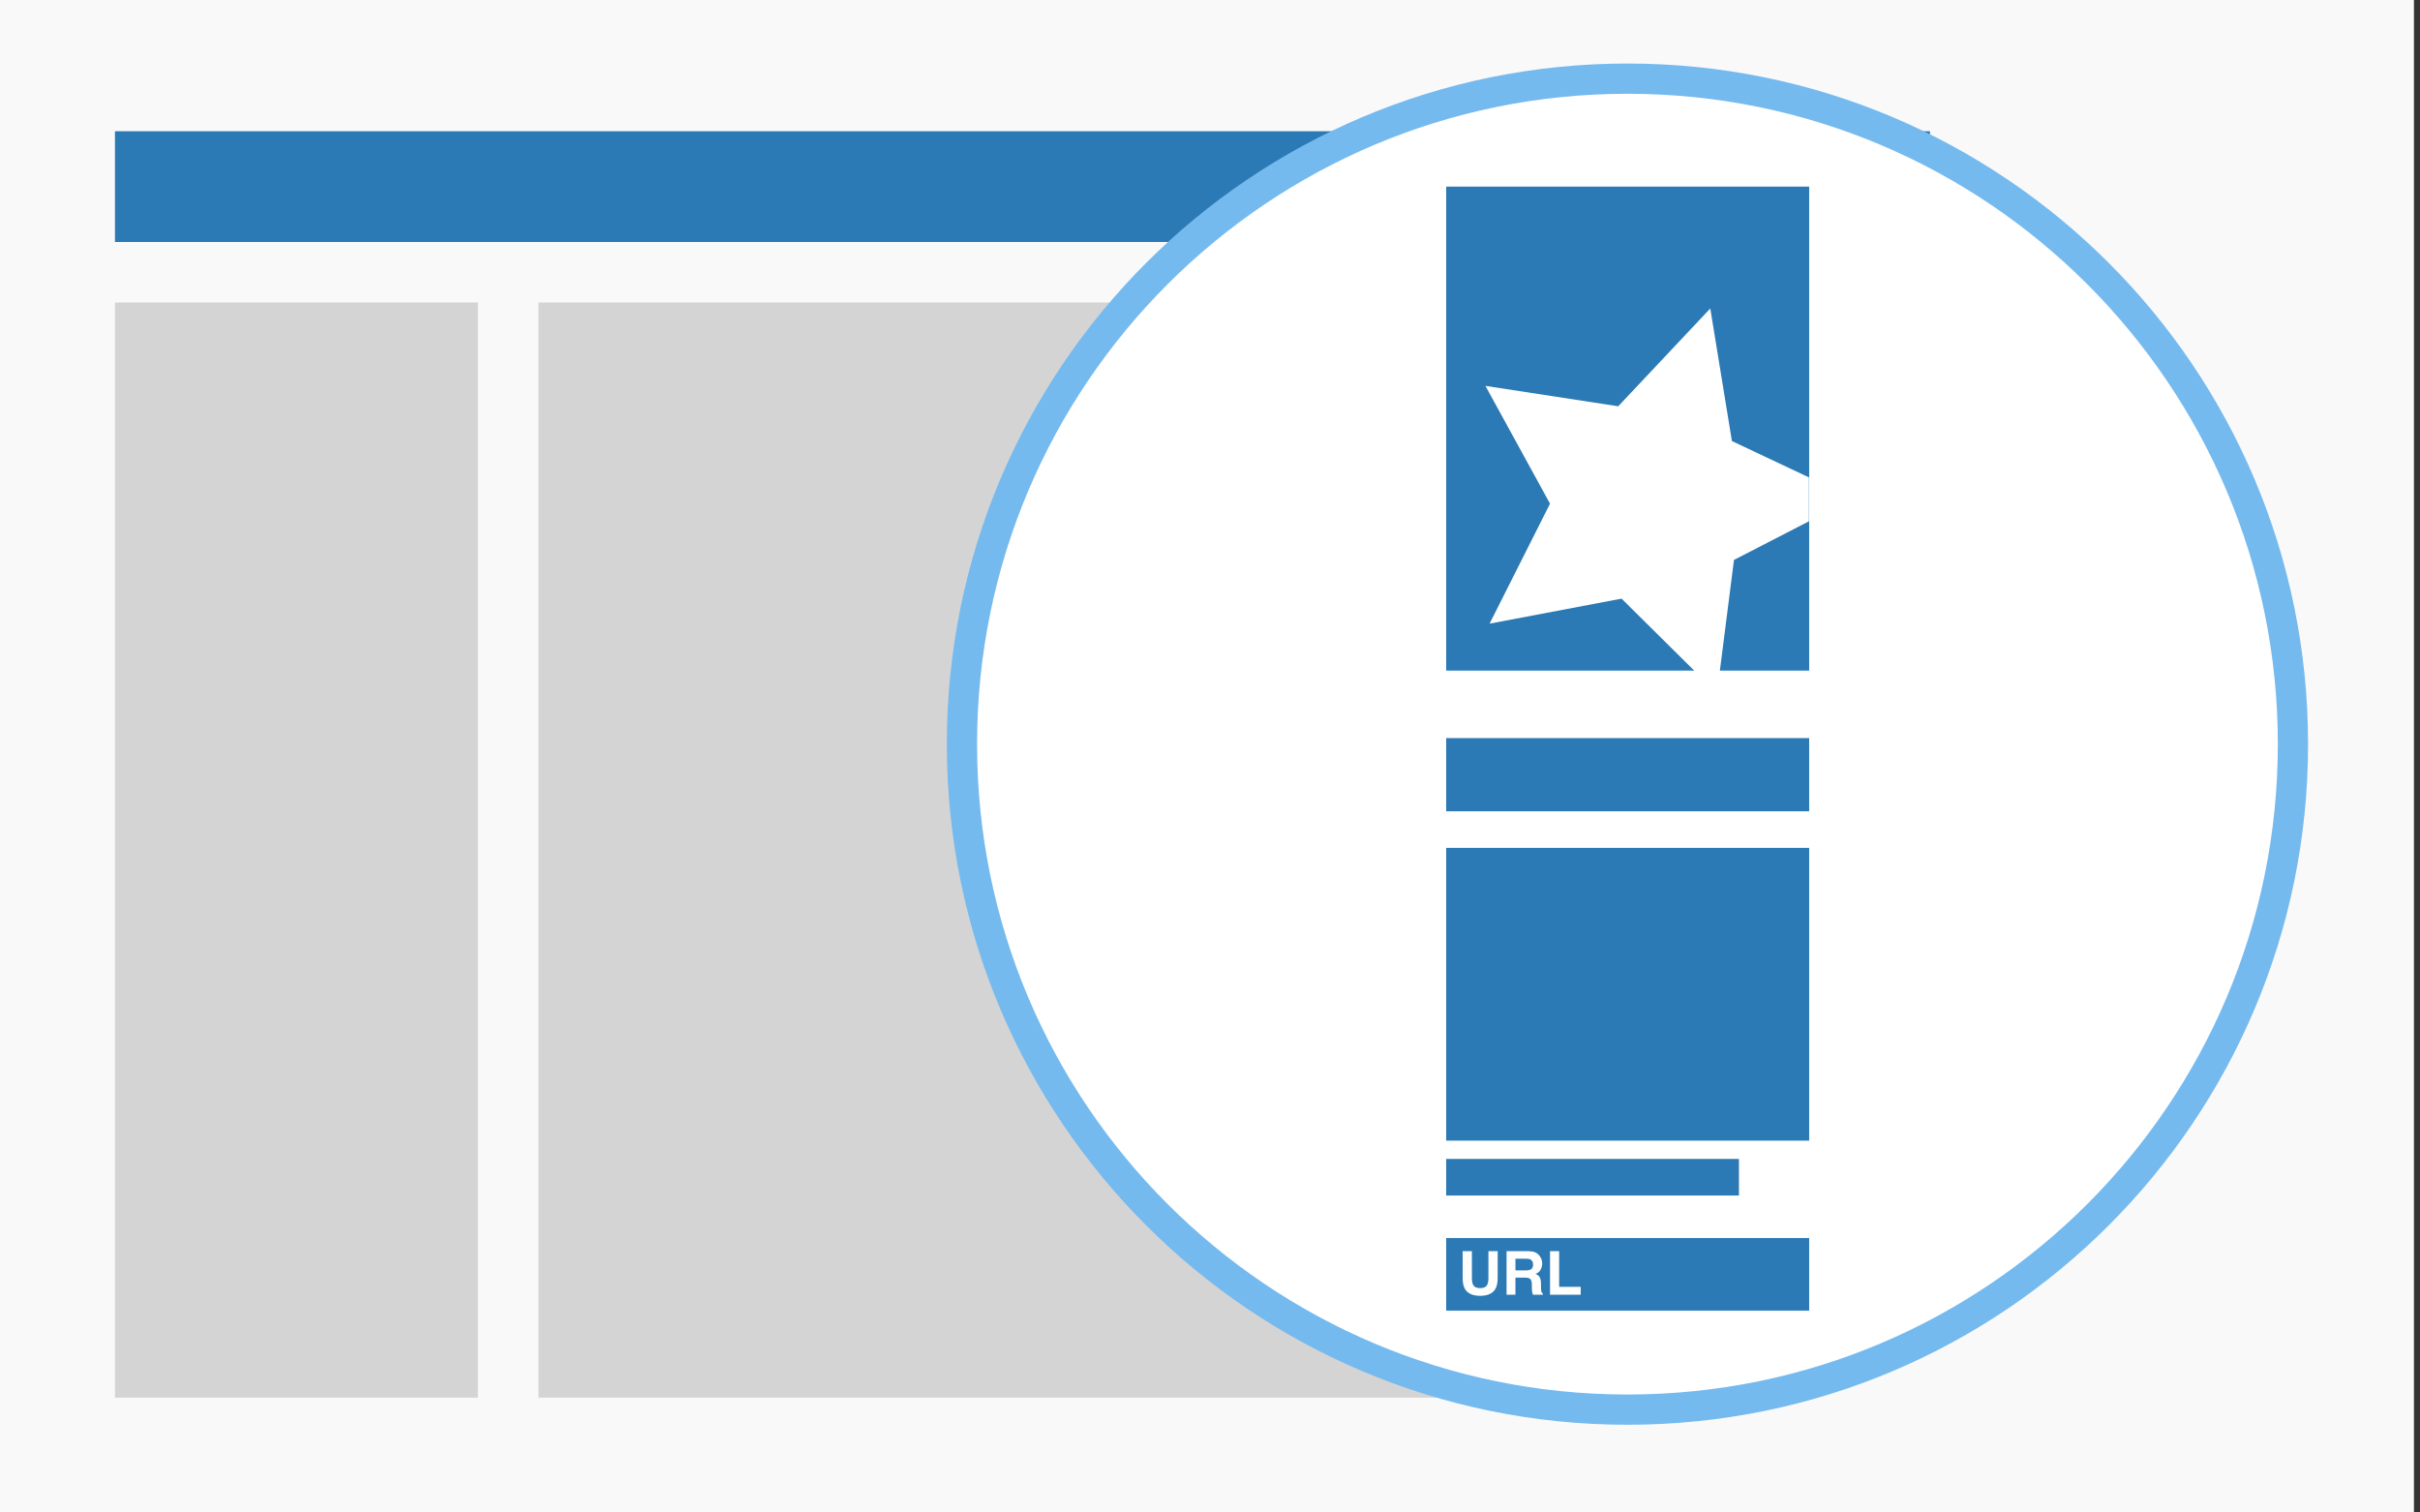 <?xml version="1.0" encoding="UTF-8" standalone="no"?>
<svg width="400px" height="250px" viewBox="0 0 400 250" version="1.1" xmlns="http://www.w3.org/2000/svg" xmlns:xlink="http://www.w3.org/1999/xlink" xmlns:sketch="http://www.bohemiancoding.com/sketch/ns">
    <rect x="0" y="0" width="400" height="250" fill="#333333" stroke="none"/>
    <title>Slice 1</title>
    <description>Created with Sketch (http://www.bohemiancoding.com/sketch)</description>
    <defs></defs>
    <g id="Page-1" stroke="none" stroke-width="1" fill="none" fill-rule="evenodd" sketch:type="MSPage">
        <g id="Group" sketch:type="MSLayerGroup" transform="translate(-1, 0)">
            <rect id="Rectangle-1" fill="#F9F9F9" sketch:type="MSShapeGroup" x="0" y="0" width="400" height="250"></rect>
            <rect id="Rectangle-107" fill="#2C7AB5" sketch:type="MSShapeGroup" x="20" y="21.69" width="300" height="18.31"></rect>
            <rect id="Rectangle-108" fill="#D4D4D4" sketch:type="MSShapeGroup" x="20" y="50" width="60" height="181.016"></rect>
            <rect id="Rectangle-108" fill="#D4D4D4" sketch:type="MSShapeGroup" x="260" y="50" width="60" height="150"></rect>
            <rect id="Rectangle-108" fill="#D4D4D4" sketch:type="MSShapeGroup" x="90" y="50" width="160" height="181.016"></rect>
            <path d="M270,233 C330.751,233 380,183.751 380,123 C380,62.249 330.751,13 270,13 C209.249,13 160,62.249 160,123 C160,183.751 209.249,233 270,233 Z" id="Oval-20" stroke="#75BAEF" stroke-width="5" fill="#FFFFFF" sketch:type="MSShapeGroup"></path>
            <rect id="Rectangle-111" fill="#2C7AB5" sketch:type="MSShapeGroup" x="240.037" y="30.845" width="60" height="80"></rect>
            <g transform="translate(240, 122)" id="Rectangle-111" fill="#2C7AB5" sketch:type="MSShapeGroup">
                <rect x="0.037" y="0" width="60" height="12.097"></rect>
                <rect x="0.037" y="69.56" width="48.39" height="6.049"></rect>
                <rect x="0.037" y="82.633" width="60" height="12"></rect>
                <rect x="0.037" y="18.146" width="60" height="48.39"></rect>
            </g>
            <path d="M281.193,111 L285.256,111 L287.609,92.55 L300,86.163 L300,78.911 L287.266,72.901 L283.691,50.988 L268.473,67.155 L246.528,63.784 L257.201,83.253 L247.214,103.082 L269.028,98.948 L281.193,111 Z" id="Rectangle-1" fill="#FFFFFF" sketch:type="MSShapeGroup"></path>
            <path d="M242.762,206.803 L244.29,206.803 L244.29,211.227 C244.29,211.721 244.349,212.083 244.466,212.311 C244.648,212.714 245.045,212.916 245.657,212.916 C246.266,212.916 246.661,212.714 246.844,212.311 C246.961,212.083 247.02,211.721 247.02,211.227 L247.02,206.803 L248.548,206.803 L248.548,211.227 C248.548,211.992 248.429,212.587 248.191,213.014 C247.749,213.795 246.904,214.186 245.657,214.186 C244.41,214.186 243.564,213.795 243.118,213.014 C242.881,212.587 242.762,211.992 242.762,211.227 L242.762,206.803 Z M251.487,208.053 L251.487,209.986 L253.191,209.986 C253.53,209.986 253.784,209.947 253.953,209.869 C254.253,209.732 254.402,209.462 254.402,209.059 C254.402,208.622 254.257,208.329 253.968,208.18 C253.805,208.095 253.561,208.053 253.235,208.053 L251.487,208.053 Z M254.712,206.988 C254.984,207.102 255.215,207.27 255.403,207.491 C255.56,207.674 255.683,207.875 255.774,208.097 C255.866,208.318 255.911,208.57 255.911,208.854 C255.911,209.195 255.825,209.531 255.652,209.862 C255.48,210.192 255.195,210.426 254.798,210.562 C255.13,210.696 255.365,210.886 255.503,211.131 C255.642,211.377 255.711,211.752 255.711,212.257 L255.711,212.74 C255.711,213.069 255.724,213.292 255.75,213.409 C255.789,213.595 255.88,213.731 256.023,213.819 L256.023,214 L254.368,214 C254.323,213.84 254.29,213.712 254.271,213.614 C254.231,213.412 254.21,213.206 254.207,212.994 L254.197,212.325 C254.191,211.866 254.107,211.56 253.946,211.407 C253.785,211.254 253.483,211.178 253.04,211.178 L251.487,211.178 L251.487,214 L250.018,214 L250.018,206.803 L253.548,206.803 C254.052,206.812 254.441,206.874 254.712,206.988 L254.712,206.988 Z M257.205,206.803 L258.709,206.803 L258.709,212.706 L262.273,212.706 L262.273,214 L257.205,214 L257.205,206.803 Z" id="URL" fill="#FFFFFF" sketch:type="MSShapeGroup"></path>
        </g>
    </g>
</svg>